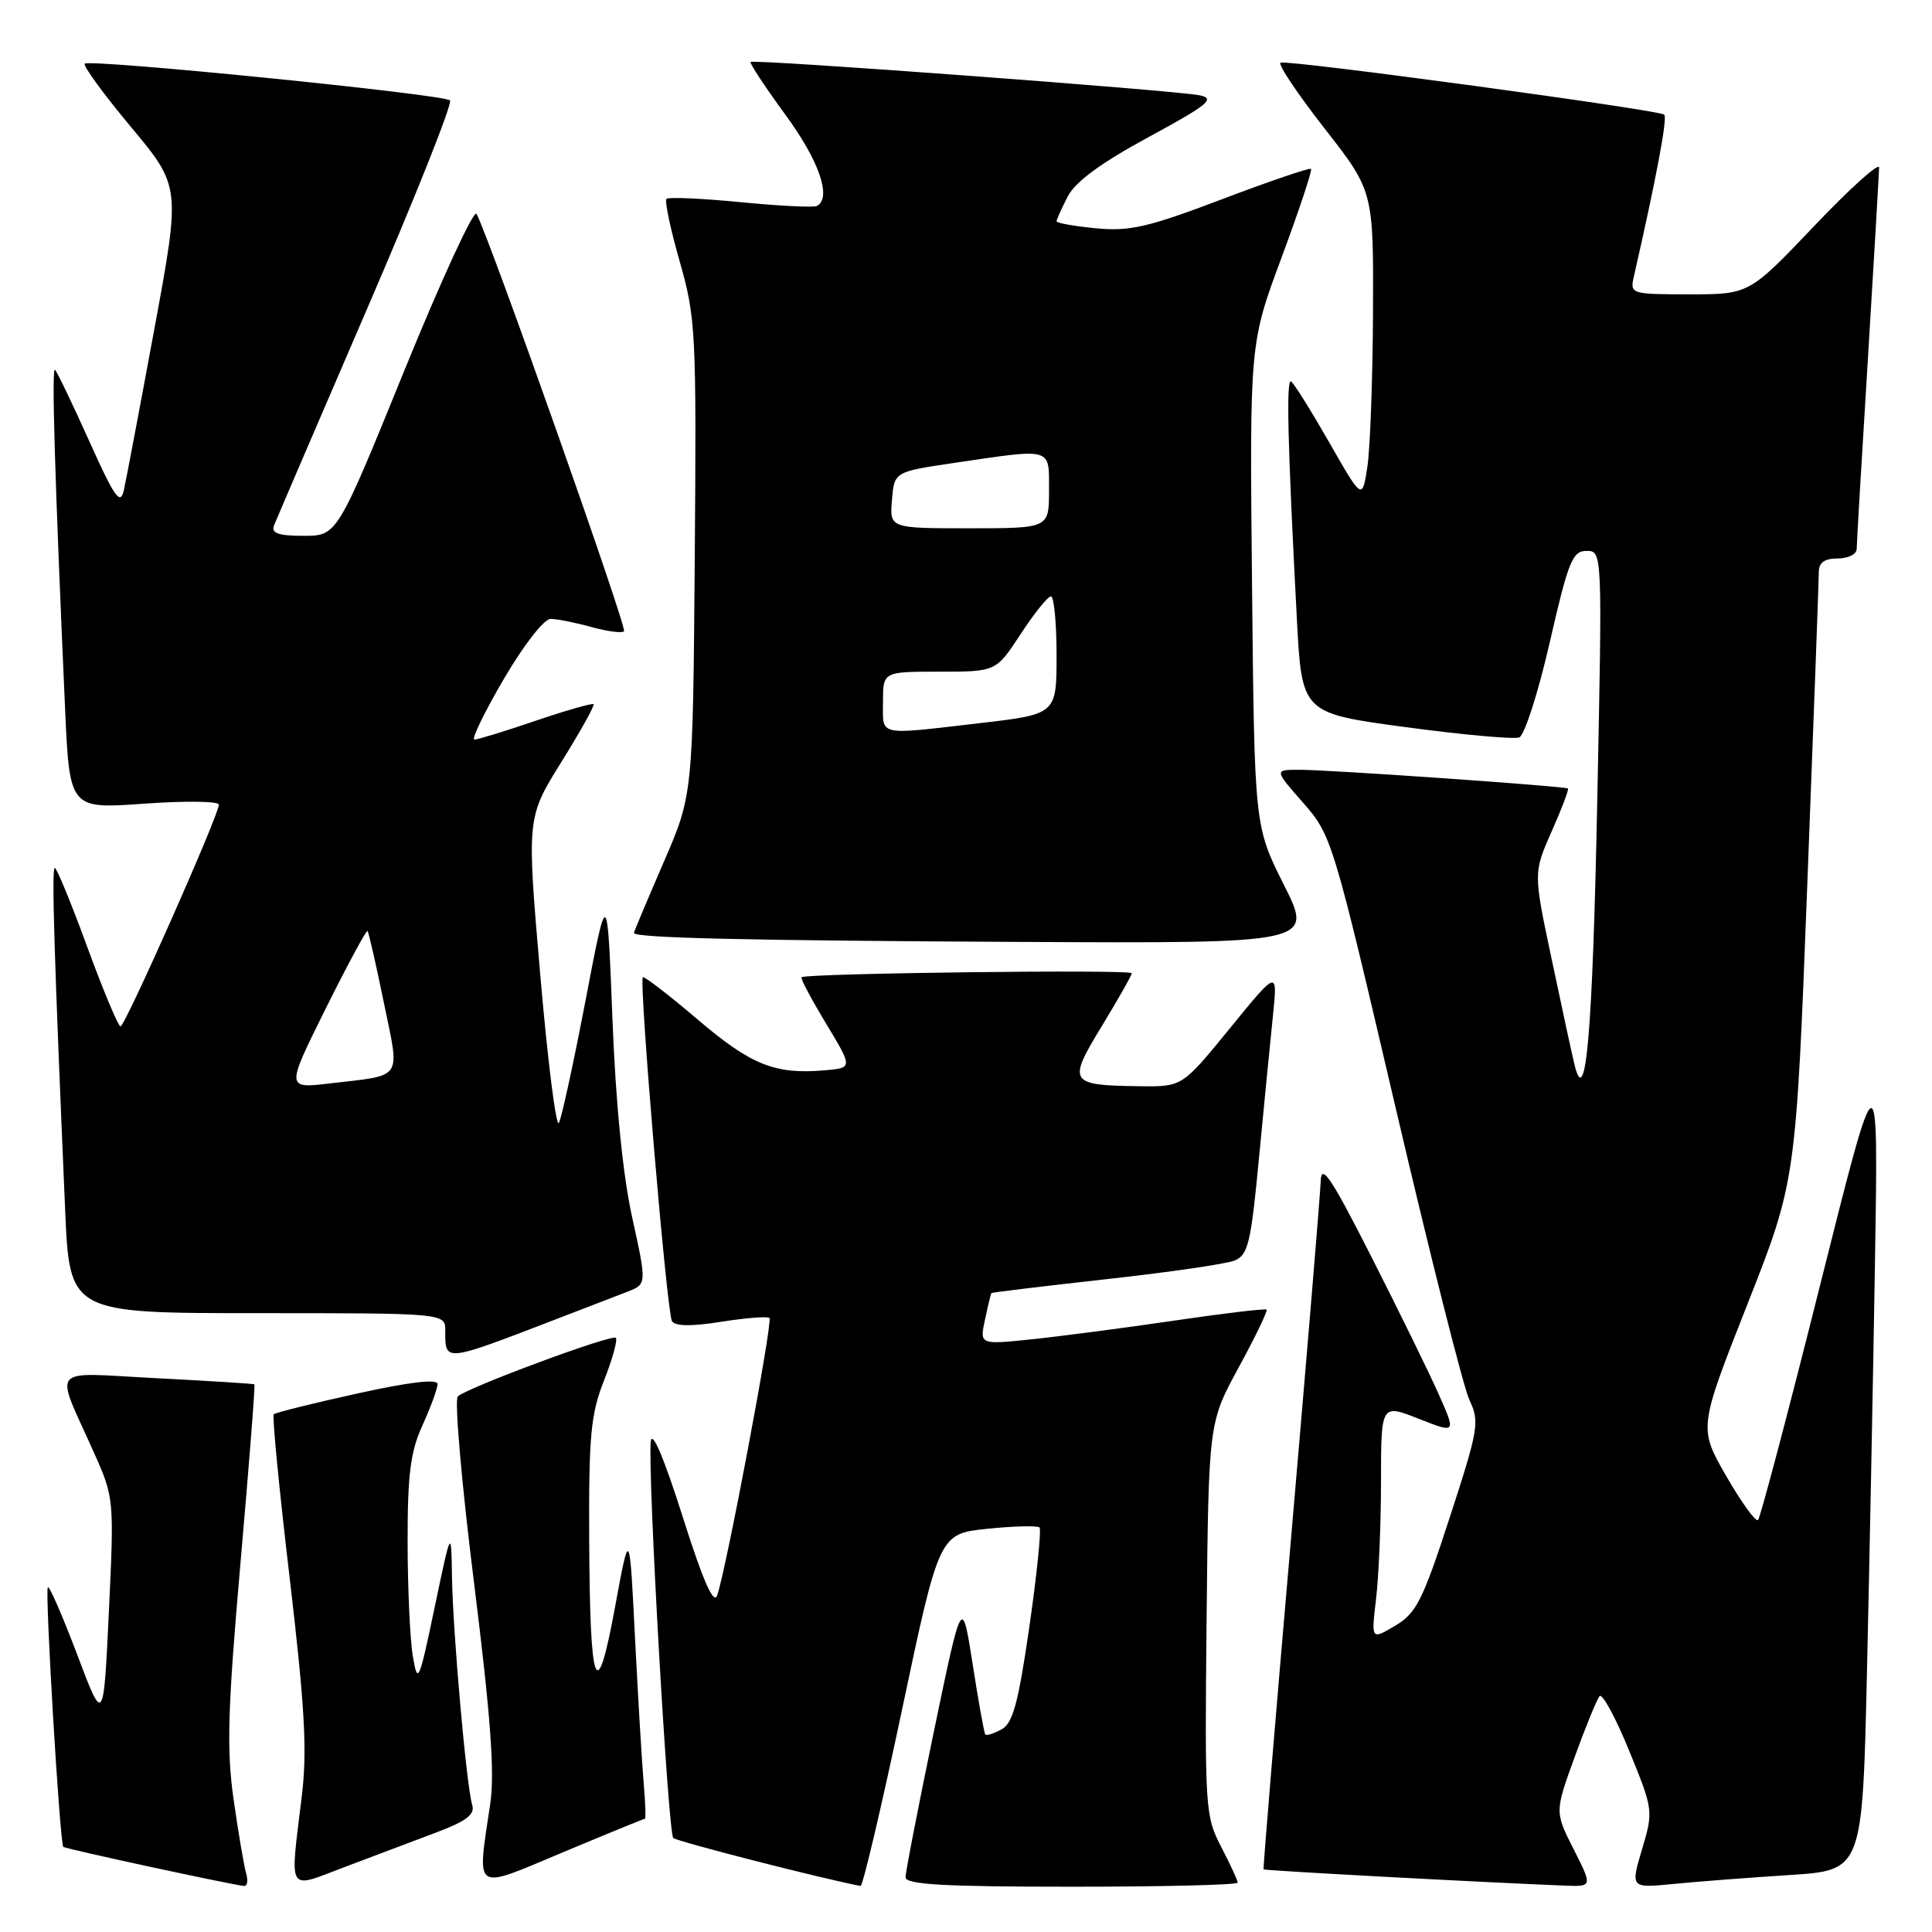 <?xml version="1.0" encoding="UTF-8" standalone="no"?>
<!DOCTYPE svg PUBLIC "-//W3C//DTD SVG 1.1//EN" "http://www.w3.org/Graphics/SVG/1.1/DTD/svg11.dtd" >
<svg xmlns="http://www.w3.org/2000/svg" xmlns:xlink="http://www.w3.org/1999/xlink" version="1.1" viewBox="0 0 256 256">
 <g >
 <path fill="currentColor"
d=" M 32.62 248.25 C 32.34 247.29 31.59 242.90 30.96 238.50 C 30.01 231.82 30.16 226.62 31.87 207.04 C 33.00 194.14 33.83 183.52 33.71 183.43 C 33.59 183.35 27.77 182.98 20.77 182.62 C 6.21 181.88 7.20 180.71 12.46 192.50 C 15.11 198.43 15.13 198.66 14.43 213.50 C 13.72 228.50 13.72 228.50 10.22 219.22 C 8.29 214.12 6.55 210.12 6.34 210.32 C 5.93 210.74 7.92 244.26 8.39 244.72 C 8.65 244.98 30.19 249.64 32.32 249.90 C 32.77 249.96 32.90 249.21 32.62 248.25 Z  M 57.79 242.82 C 61.81 241.30 62.96 240.43 62.57 239.16 C 61.81 236.70 60.02 216.48 59.89 209.00 C 59.79 202.50 59.79 202.50 57.59 213.00 C 55.52 222.89 55.35 223.27 54.71 219.50 C 54.33 217.30 54.02 210.49 54.01 204.36 C 54.00 195.38 54.38 192.37 55.98 188.86 C 57.07 186.46 57.97 184.00 57.98 183.40 C 57.99 182.68 54.32 183.11 47.33 184.65 C 41.47 185.94 36.49 187.18 36.27 187.40 C 36.05 187.61 37.00 197.40 38.39 209.15 C 40.40 226.26 40.72 231.99 39.99 238.00 C 38.41 251.12 37.92 250.32 45.75 247.36 C 49.46 245.96 54.88 243.91 57.79 242.82 Z  M 85.45 241.00 C 85.59 241.00 85.52 238.86 85.29 236.25 C 85.06 233.64 84.55 224.97 84.14 217.00 C 83.42 202.50 83.42 202.50 81.51 212.87 C 79.04 226.33 78.16 224.00 78.07 203.79 C 78.01 190.23 78.28 187.36 80.04 182.91 C 81.16 180.07 81.86 177.53 81.60 177.27 C 81.09 176.75 62.03 183.82 60.66 185.03 C 60.20 185.44 61.16 196.52 62.80 209.64 C 65.02 227.44 65.57 234.90 64.96 239.00 C 63.20 250.91 62.56 250.48 74.59 245.44 C 80.42 243.00 85.30 241.00 85.45 241.00 Z  M 119.51 226.61 C 124.45 203.23 124.45 203.23 130.85 202.57 C 134.37 202.21 137.47 202.14 137.74 202.40 C 138.00 202.67 137.40 208.57 136.40 215.52 C 134.93 225.69 134.21 228.35 132.70 229.16 C 131.67 229.71 130.71 230.01 130.56 229.83 C 130.40 229.65 129.65 225.45 128.88 220.50 C 127.47 211.50 127.47 211.50 123.73 229.50 C 121.67 239.40 119.99 248.06 119.99 248.75 C 120.00 249.71 125.07 250.00 142.00 250.00 C 154.10 250.00 164.00 249.76 164.00 249.46 C 164.00 249.16 163.01 247.03 161.81 244.71 C 159.69 240.65 159.63 239.58 159.88 214.50 C 160.15 188.50 160.15 188.50 164.15 181.16 C 166.35 177.12 168.00 173.69 167.83 173.53 C 167.65 173.37 162.10 174.03 155.50 175.00 C 148.90 175.97 140.42 177.08 136.65 177.47 C 129.80 178.18 129.80 178.18 130.52 174.84 C 130.91 173.00 131.29 171.43 131.37 171.34 C 131.44 171.25 138.25 170.43 146.50 169.51 C 154.75 168.60 162.42 167.49 163.56 167.04 C 165.38 166.31 165.75 164.79 166.83 153.36 C 167.51 146.29 168.33 137.80 168.68 134.50 C 169.29 128.50 169.29 128.50 162.97 136.25 C 156.65 144.00 156.65 144.00 151.08 143.93 C 141.63 143.81 141.42 143.48 145.98 135.99 C 148.15 132.42 149.95 129.26 149.96 128.96 C 150.00 128.43 106.80 128.96 106.21 129.49 C 106.04 129.64 107.51 132.40 109.46 135.63 C 113.00 141.50 113.00 141.50 109.30 141.82 C 102.70 142.40 99.53 141.13 92.42 135.07 C 88.62 131.83 85.35 129.32 85.18 129.49 C 84.64 130.03 88.36 173.96 89.04 175.06 C 89.46 175.74 91.64 175.77 95.58 175.14 C 98.84 174.63 101.70 174.40 101.96 174.64 C 102.43 175.09 96.21 208.06 95.03 211.39 C 94.56 212.69 93.15 209.47 90.43 200.89 C 88.00 193.22 86.40 189.45 86.23 191.00 C 85.80 194.98 88.52 242.85 89.21 243.54 C 89.67 244.00 108.79 248.90 114.03 249.90 C 114.32 249.95 116.79 239.48 119.51 226.61 Z  M 208.52 245.04 C 206.01 240.09 206.01 240.09 208.66 232.79 C 210.11 228.78 211.60 225.16 211.95 224.75 C 212.31 224.33 214.07 227.57 215.86 231.95 C 219.08 239.83 219.09 239.94 217.58 245.04 C 216.05 250.19 216.05 250.19 221.78 249.63 C 224.92 249.32 231.84 248.79 237.14 248.45 C 246.78 247.83 246.78 247.83 247.38 221.66 C 247.71 207.27 248.19 182.90 248.44 167.50 C 248.90 139.50 248.90 139.50 241.20 170.18 C 236.97 187.06 233.25 201.11 232.95 201.41 C 232.64 201.70 230.75 199.08 228.73 195.58 C 225.08 189.22 225.08 189.22 231.52 172.87 C 237.97 156.51 237.97 156.51 239.48 117.08 C 240.32 95.40 241.00 76.83 241.00 75.83 C 241.00 74.54 241.75 74.00 243.50 74.00 C 244.88 74.00 246.01 73.44 246.02 72.75 C 246.02 72.06 246.69 60.70 247.51 47.50 C 248.32 34.30 248.98 22.91 248.99 22.20 C 249.00 21.48 245.12 24.97 240.39 29.95 C 231.77 39.00 231.77 39.00 223.87 39.00 C 216.18 39.00 215.98 38.94 216.47 36.75 C 219.50 23.46 220.97 15.64 220.52 15.19 C 219.90 14.57 170.93 7.93 169.69 8.30 C 169.25 8.43 171.84 12.31 175.44 16.93 C 182.00 25.32 182.00 25.32 181.93 41.41 C 181.89 50.26 181.55 59.47 181.18 61.88 C 180.50 66.27 180.50 66.27 176.13 58.62 C 173.72 54.41 171.45 50.78 171.08 50.55 C 170.41 50.14 170.62 58.76 171.84 82.00 C 172.50 94.50 172.50 94.50 186.27 96.35 C 193.84 97.37 200.61 97.98 201.31 97.71 C 202.00 97.44 203.83 91.77 205.35 85.11 C 207.81 74.36 208.36 73.00 210.22 73.00 C 212.32 73.00 212.32 73.00 211.65 105.94 C 211.02 137.12 210.13 147.31 208.61 141.00 C 208.28 139.62 206.92 133.36 205.60 127.07 C 203.18 115.65 203.18 115.65 205.60 110.17 C 206.94 107.16 207.91 104.60 207.76 104.48 C 207.38 104.18 176.09 101.99 172.17 102.00 C 168.83 102.00 168.83 102.00 172.67 106.37 C 176.45 110.68 176.61 111.21 184.89 146.62 C 189.50 166.35 193.92 183.87 194.72 185.54 C 196.07 188.38 195.91 189.38 192.10 201.06 C 188.51 212.10 187.67 213.76 184.86 215.42 C 181.69 217.30 181.69 217.30 182.33 211.90 C 182.69 208.93 182.99 201.89 182.99 196.26 C 183.00 186.03 183.00 186.03 187.98 187.99 C 192.95 189.95 192.95 189.95 190.63 184.73 C 189.35 181.85 185.33 173.65 181.70 166.50 C 176.38 156.02 175.08 154.08 175.00 156.50 C 174.95 158.15 173.19 179.30 171.10 203.50 C 169.00 227.70 167.35 247.59 167.43 247.70 C 167.54 247.86 195.78 249.39 207.27 249.85 C 211.03 250.00 211.03 250.00 208.52 245.04 Z  M 74.00 174.68 C 77.58 173.30 81.67 171.72 83.11 171.17 C 85.71 170.16 85.71 170.16 83.77 161.33 C 82.52 155.65 81.59 146.25 81.15 135.00 C 80.47 117.50 80.47 117.50 77.60 132.50 C 76.02 140.75 74.43 148.08 74.06 148.78 C 73.69 149.48 72.58 140.67 71.59 129.21 C 69.79 108.35 69.79 108.35 74.37 100.99 C 76.89 96.94 78.82 93.48 78.65 93.31 C 78.48 93.14 75.03 94.13 70.99 95.50 C 66.95 96.88 63.29 98.00 62.86 98.00 C 62.42 98.00 64.17 94.40 66.74 90.00 C 69.39 85.47 72.09 82.00 72.96 82.01 C 73.81 82.01 76.23 82.49 78.34 83.08 C 80.46 83.67 82.41 83.92 82.69 83.65 C 83.13 83.21 64.79 31.33 63.14 28.34 C 62.79 27.71 58.49 37.04 53.58 49.09 C 44.67 71.00 44.67 71.00 40.23 71.00 C 36.91 71.00 35.92 70.66 36.30 69.65 C 36.59 68.91 42.10 56.07 48.55 41.13 C 55.01 26.18 59.99 13.66 59.63 13.30 C 58.83 12.50 11.88 7.78 11.23 8.44 C 10.97 8.70 13.72 12.47 17.35 16.82 C 23.94 24.72 23.94 24.72 20.45 43.61 C 18.53 54.00 16.71 63.61 16.41 64.96 C 15.95 67.01 15.19 65.94 11.83 58.46 C 9.61 53.53 7.57 49.27 7.29 49.00 C 6.82 48.53 7.25 63.11 8.62 93.85 C 9.22 107.20 9.22 107.20 19.11 106.49 C 24.55 106.10 29.00 106.16 29.00 106.62 C 29.00 107.99 16.58 136.00 15.97 136.00 C 15.67 136.00 13.69 131.28 11.57 125.50 C 9.46 119.72 7.51 115.00 7.26 115.00 C 6.82 115.00 7.18 126.72 8.63 160.25 C 9.22 174.00 9.22 174.00 34.11 174.00 C 59.00 174.00 59.00 174.00 59.00 176.33 C 59.00 180.53 58.73 180.56 74.00 174.68 Z  M 170.12 117.24 C 166.22 109.47 166.22 109.47 165.90 77.49 C 165.58 45.50 165.58 45.50 169.82 34.11 C 172.14 27.84 173.90 22.57 173.72 22.38 C 173.53 22.20 168.23 24.01 161.92 26.40 C 152.15 30.11 149.69 30.68 145.23 30.25 C 142.35 29.97 140.00 29.56 140.00 29.32 C 140.00 29.09 140.67 27.61 141.48 26.03 C 142.50 24.07 145.89 21.58 152.20 18.16 C 160.10 13.88 161.08 13.07 158.97 12.63 C 155.83 11.98 99.85 7.81 99.46 8.21 C 99.30 8.37 101.38 11.53 104.09 15.23 C 108.56 21.34 110.23 26.20 108.25 27.29 C 107.84 27.52 103.29 27.29 98.15 26.79 C 93.00 26.29 88.58 26.09 88.31 26.35 C 88.05 26.62 88.84 30.36 90.07 34.67 C 92.20 42.13 92.29 43.99 92.06 73.92 C 91.81 105.34 91.81 105.34 87.90 114.34 C 85.76 119.29 84.00 123.47 84.00 123.62 C 84.00 124.28 98.91 124.63 135.26 124.81 C 174.02 125.00 174.02 125.00 170.12 117.24 Z  M 43.15 133.66 C 46.05 127.84 48.54 123.21 48.70 123.36 C 48.85 123.52 49.82 127.76 50.85 132.80 C 53.00 143.25 53.56 142.40 43.70 143.56 C 37.89 144.24 37.89 144.24 43.15 133.66 Z  M 117.00 93.00 C 117.00 89.00 117.00 89.00 124.49 89.00 C 131.98 89.00 131.98 89.00 135.24 84.02 C 137.03 81.28 138.84 79.03 139.25 79.02 C 139.66 79.01 140.00 82.52 140.00 86.82 C 140.00 94.64 140.00 94.64 129.75 95.83 C 116.09 97.41 117.00 97.61 117.00 93.00 Z  M 118.19 66.25 C 118.50 62.51 118.50 62.51 126.50 61.33 C 139.60 59.40 139.00 59.22 139.00 65.00 C 139.00 70.00 139.00 70.00 128.44 70.00 C 117.88 70.00 117.88 70.00 118.19 66.25 Z "/>
</g>
</svg>